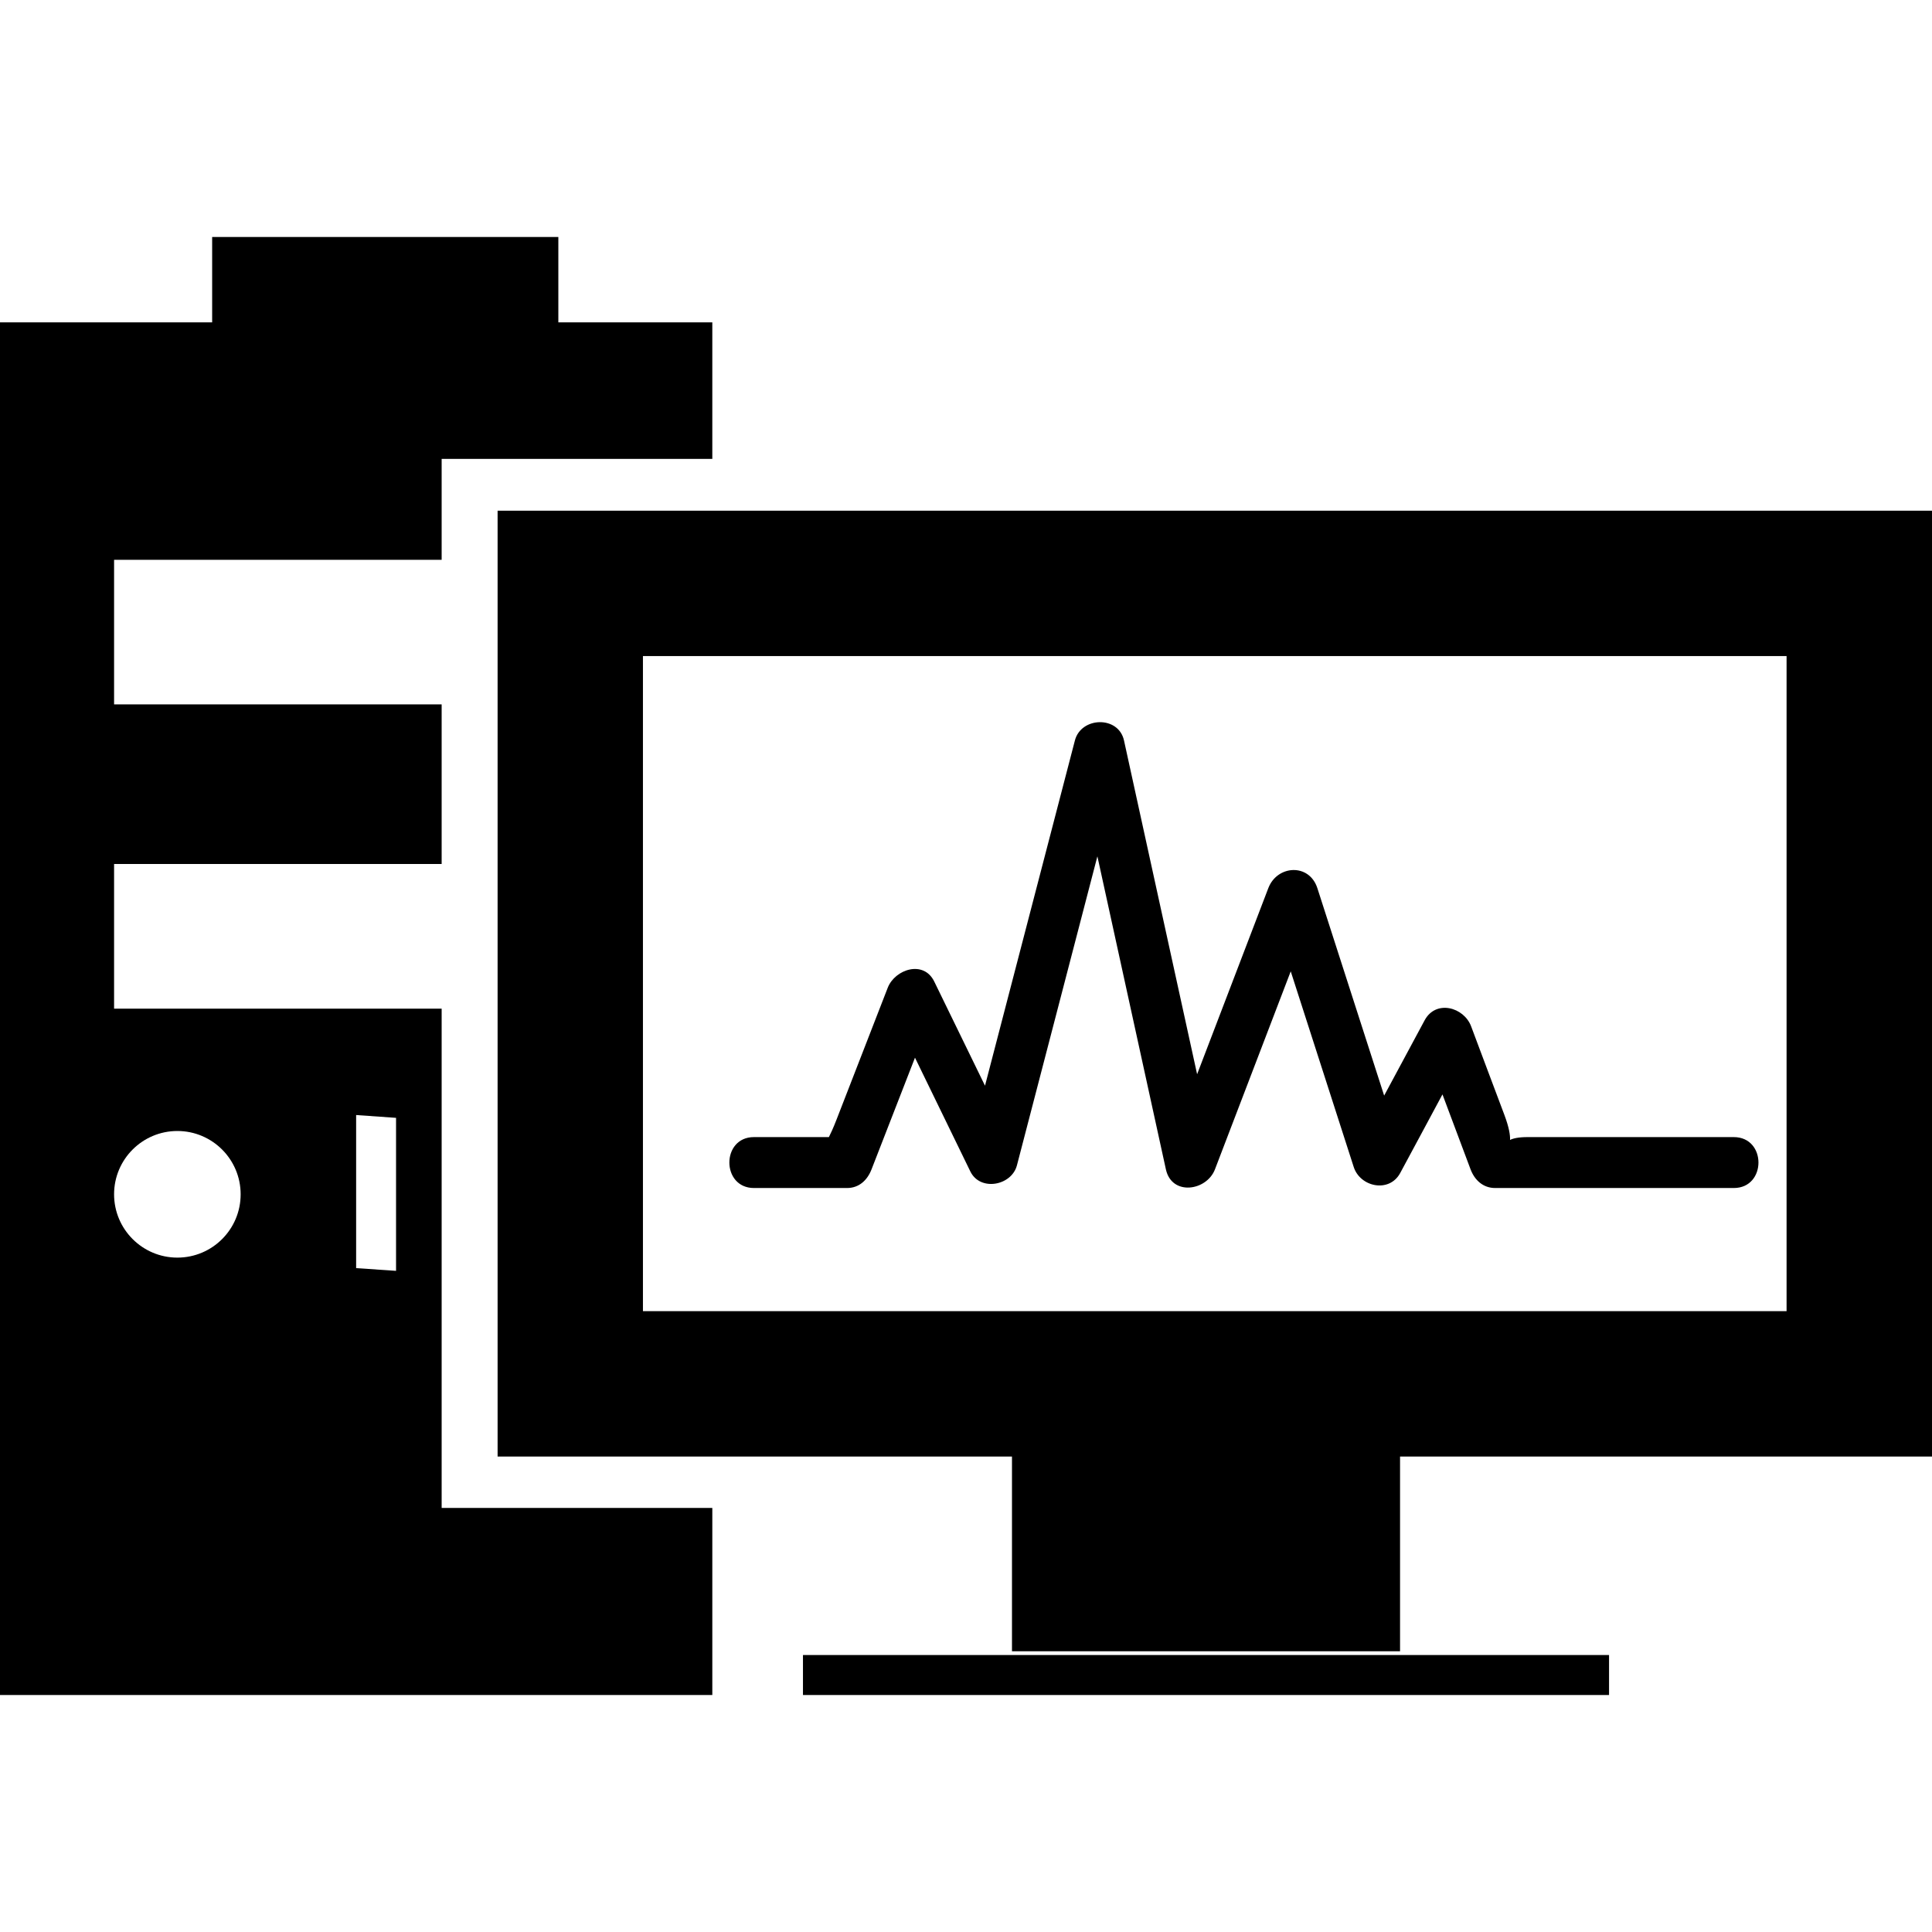 <?xml version="1.0" encoding="iso-8859-1"?>
<!-- Generator: Adobe Illustrator 16.0.0, SVG Export Plug-In . SVG Version: 6.00 Build 0)  -->
<!DOCTYPE svg PUBLIC "-//W3C//DTD SVG 1.1//EN" "http://www.w3.org/Graphics/SVG/1.1/DTD/svg11.dtd">
<svg version="1.1" id="Capa_1" xmlns="http://www.w3.org/2000/svg" xmlns:xlink="http://www.w3.org/1999/xlink" x="0px" y="0px"
	 width="557.862px" height="557.862px" viewBox="0 0 557.862 557.862" style="enable-background:new 0 0 557.862 557.862;"
	 xml:space="preserve">
<g>
	<g>
		<path d="M127.526,291.25H32.941v-41.775h94.585v-46.083H32.941v-41.746h94.585v-29.14h78.154V93.083h-44.46V68.428H61.258v24.656
			H0v396.351h205.68v-54.019h-78.154V291.25z M51.216,363.134c-10.095,0-18.275-8.197-18.275-18.286
			c0-10.09,8.191-18.275,18.275-18.275c10.077,0,18.269,8.186,18.269,18.275C69.497,354.949,61.305,363.134,51.216,363.134z
			 M114.348,366.953l-11.514-0.782v-44.209l11.525,0.816v44.175H114.348z"/>
		<path d="M217.708,343.038c8.957,0,17.901,0,26.869,0c3.515,0,5.88-2.3,7.077-5.383c4.186-10.754,8.361-21.51,12.547-32.252
			c5.331,10.953,10.662,21.906,15.986,32.859c2.855,5.838,11.905,4.099,13.446-1.752c7.73-29.753,15.484-59.5,23.237-89.248
			c6.598,30.133,13.195,60.266,19.781,90.393c1.705,7.742,11.771,6.236,14.164,0c7.298-19.057,14.585-38.114,21.883-57.177
			c6.049,18.829,12.109,37.653,18.182,56.476c1.845,5.793,10.265,7.614,13.429,1.752c4.063-7.566,8.162-15.133,12.202-22.7
			c2.722,7.217,5.419,14.433,8.116,21.649c1.168,3.083,3.596,5.383,7.1,5.383c22.957,0,45.938,0,68.906,0
			c9.494,0,9.494-14.701,0-14.701c-19.852,0-39.726,0-59.6,0c-2.581,0-4.11,0.373-5.01,0.817c0.07-1.308-0.257-3.562-1.635-7.228
			c-3.223-8.514-6.388-17.038-9.599-25.562c-2.078-5.559-10.171-7.8-13.429-1.752c-3.9,7.24-7.801,14.491-11.688,21.743
			c-6.411-19.968-12.856-39.93-19.279-59.886c-2.347-7.281-11.618-6.708-14.176,0c-6.843,17.913-13.709,35.808-20.552,53.72
			c-7.053-32.124-14.082-64.259-21.112-96.382c-1.588-7.211-12.401-6.866-14.176,0c-8.665,33.227-17.306,66.454-25.958,99.687
			c-4.893-10.007-9.745-20.049-14.649-30.062c-3.059-6.312-11.338-3.562-13.429,1.757c-4.928,12.693-9.855,25.386-14.789,38.079
			c-0.957,2.477-1.687,4.018-2.213,5.068c-7.222,0-14.433,0-21.655,0C208.238,328.336,208.238,343.038,217.708,343.038z"/>
		<path d="M143.681,147.464v273.11h148.526v56.226h112.054v-56.226h153.601v-273.11H143.681z M515.894,378.594H185.648V189.438
			h330.222v189.157H515.894z"/>
		<rect x="231.855" y="477.885" width="232.754" height="11.549"/>
	</g>
</g>
<g>
</g>
<g>
</g>
<g>
</g>
<g>
</g>
<g>
</g>
<g>
</g>
<g>
</g>
<g>
</g>
<g>
</g>
<g>
</g>
<g>
</g>
<g>
</g>
<g>
</g>
<g>
</g>
<g>
</g>
</svg>
